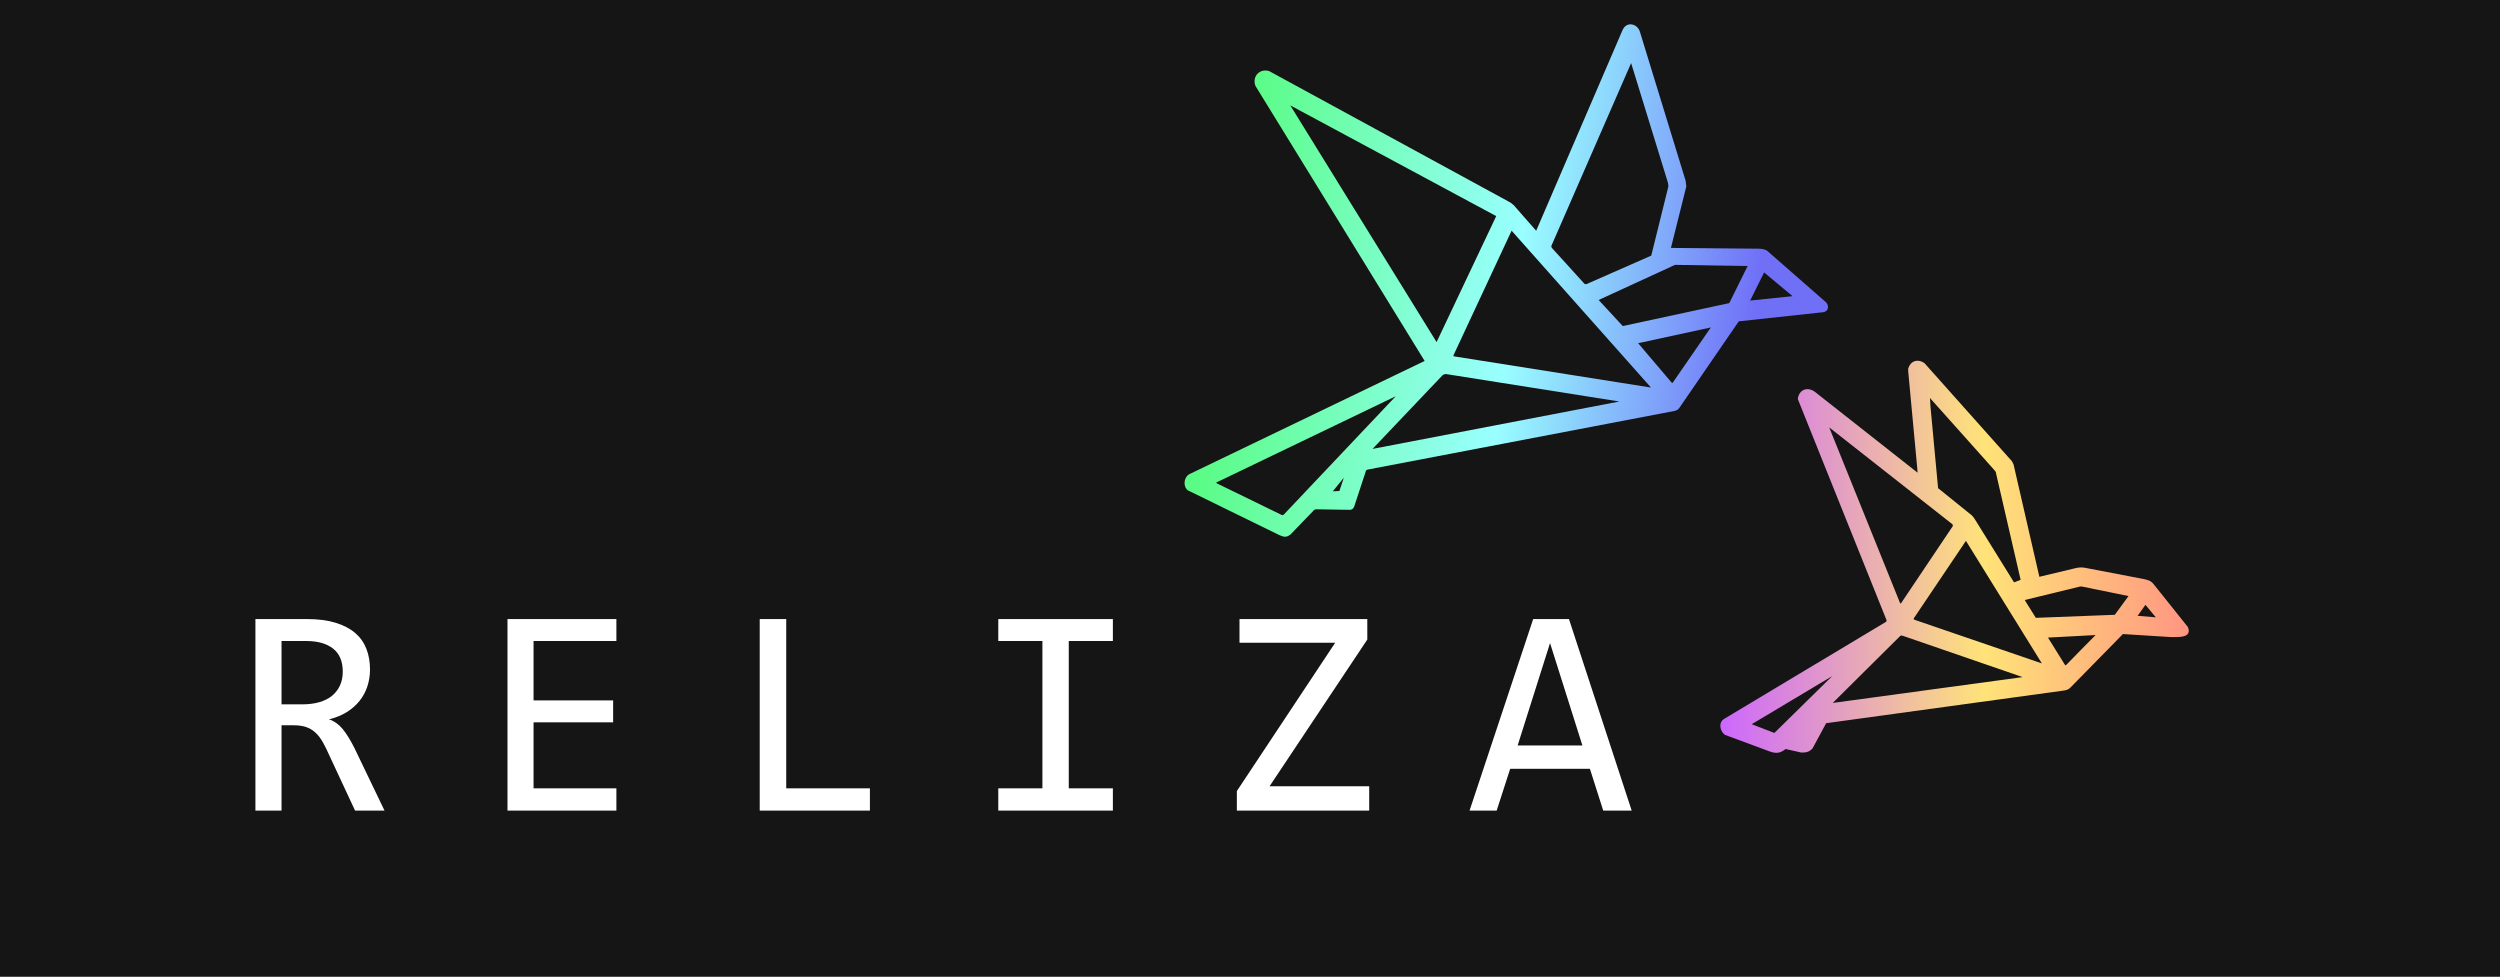 <?xml version="1.0" encoding="UTF-8" standalone="no"?>
<!-- Creator: CorelDRAW -->

<svg
   xml:space="preserve"
   width="768px"
   height="300px"
   style="shape-rendering:geometricPrecision; text-rendering:geometricPrecision; image-rendering:optimizeQuality; fill-rule:evenodd; clip-rule:evenodd"
   viewBox="0 0 768 300"
   version="1.1"
   id="svg66"
   sodipodi:docname="Logo_black_2.svg"
   inkscape:version="1.2.1 (9c6d41e410, 2022-07-14)"
   xmlns:inkscape="http://www.inkscape.org/namespaces/inkscape"
   xmlns:sodipodi="http://sodipodi.sourceforge.net/DTD/sodipodi-0.dtd"
   xmlns="http://www.w3.org/2000/svg"
   xmlns:svg="http://www.w3.org/2000/svg"><rect x="0" y="0" width="768" height="300" fill="#333333" stroke="none"/><sodipodi:namedview
   id="namedview68"
   pagecolor="#ffffff"
   bordercolor="#000000"
   borderopacity="0.25"
   inkscape:showpageshadow="2"
   inkscape:pageopacity="0.0"
   inkscape:pagecheckerboard="0"
   inkscape:deskcolor="#d1d1d1"
   showgrid="false"
   inkscape:zoom="0.78666667"
   inkscape:cx="127.75424"
   inkscape:cy="488.77119"
   inkscape:window-width="2256"
   inkscape:window-height="1380"
   inkscape:window-x="-12"
   inkscape:window-y="-12"
   inkscape:window-maximized="1"
   inkscape:current-layer="Слой_x0020_1" />
 <defs
   id="defs52">
  <style
   type="text/css"
   id="style36">
   <![CDATA[
    .str0 {stroke:fuchsia;stroke-width:0.731}
    .fil0 {fill:black}
    .fil2 {fill:#CCCCCC;fill-rule:nonzero}
    .fil1 {fill:white;fill-rule:nonzero}
    .fil4 {fill:url(#id0)}
    .fil3 {fill:url(#id1)}
   ]]>
  </style>
  <linearGradient
   id="id0"
   gradientUnits="userSpaceOnUse"
   x1="531.585"
   y1="380.587"
   x2="677.409"
   y2="380.587"
   gradientTransform="translate(-3.814,-209.746)">
   <stop
   offset="0"
   style="stop-color:#CC66FF"
   id="stop38" />
   <stop
   offset="0.561"
   style="stop-color:#FFE378"
   id="stop40" />
   <stop
   offset="1"
   style="stop-color:#FF9482"
   id="stop42" />
  </linearGradient>
  <linearGradient
   id="id1"
   gradientUnits="userSpaceOnUse"
   x1="542.656"
   y1="305.319"
   x2="380.441"
   y2="283.301"
   gradientTransform="translate(-3.814,-209.746)">
   <stop
   offset="0"
   style="stop-color:#7070F7"
   id="stop45" />
   <stop
   offset="0.451"
   style="stop-color:#99FFFF"
   id="stop47" />
   <stop
   offset="1"
   style="stop-color:#59FC84"
   id="stop49" />
  </linearGradient>
 </defs>
 <g
   id="Слой_x0020_1"
   inkscape:label="Слой 1">
  <rect
   class="fil0 str0"
   x="-5.652"
   y="-23.757"
   width="775.433"
   height="336.685"
   id="rect55"
   style="fill:#151515;fill-opacity:1" />
  <path
   class="fil1"
   d="m 118.125,249.007 h -9.051 l -8.774,-18.823 c -0.661,-1.429 -1.337,-2.628 -2.028,-3.58 -0.692,-0.937 -1.429,-1.69 -2.228,-2.243 -0.799,-0.553 -1.66,-0.953 -2.612,-1.198 -0.937,-0.23 -1.998,-0.354 -3.166,-0.354 h -3.78 v 26.199 h -8.021 v -58.836 h 15.75 c 3.427,0 6.377,0.369 8.836,1.122 2.458,0.753 4.472,1.798 6.054,3.15 1.567,1.352 2.72,2.981 3.457,4.886 0.738,1.905 1.106,4.01 1.106,6.331 0,1.828 -0.277,3.565 -0.814,5.194 -0.538,1.644 -1.337,3.119 -2.397,4.456 -1.076,1.337 -2.397,2.489 -3.965,3.473 -1.582,0.968 -3.38,1.706 -5.424,2.182 1.644,0.569 3.042,1.567 4.21,2.997 1.152,1.413 2.335,3.319 3.534,5.685 l 9.312,19.361 z m -12.831,-42.671 c 0,-3.15 -0.983,-5.516 -2.95,-7.068 -1.967,-1.567 -4.733,-2.351 -8.298,-2.351 h -7.56 v 19.453 h 6.469 c 1.89,0 3.596,-0.215 5.117,-0.66 1.521,-0.43 2.812,-1.076 3.873,-1.921 1.06,-0.861 1.89,-1.921 2.474,-3.165 0.584,-1.245 0.876,-2.674 0.876,-4.287 z m 84.059,42.671 h -33.452 v -58.836 h 33.452 v 6.746 h -25.446 v 18.24 h 24.447 v 6.745 h -24.447 v 20.268 h 25.446 v 6.838 z m 77.882,0 h -33.851 v -58.836 h 8.144 v 51.998 h 25.707 v 6.838 z m 52.989,-52.09 h -13.553 v -6.746 h 35.203 v 6.746 h -13.553 v 45.253 h 13.553 v 6.838 h -35.203 v -6.838 h 13.553 z m 99.809,-0.446 -30.025,45.068 h 30.609 v 7.468 h -40.658 v -5.993 l 30.209,-45.56 h -29.395 v -7.284 h 39.26 v 6.3 z m 81.216,52.536 h -8.743 l -4.087,-12.83 h -24.493 l -4.149,12.83 h -8.328 l 19.546,-58.836 h 10.987 l 19.269,58.836 z m -15.136,-19.991 -9.942,-31.47 -9.957,31.47 h 19.899 z"
   id="path57" />
  
  <path
   class="fil3"
   d="m 411.465,150.827 -2.035,0.105 3.401,-4.185 z m 10.174,-12.923 21.456,-22.571 c 0.409,-0.354 0.561,-0.36 1.104,-0.429 l 53.273,8.44 -75.832,14.559 z m -27.085,19.988 c -0.218,0.29 -0.532,0.406 -0.723,0.349 l -20.006,-9.748 c -0.131,-0.101 -0.158,-0.105 -0.179,-0.267 l 55.129,-26.502 -34.222,36.169 z m 119.337,-40.371 c -0.173,0.244 -0.242,0.146 -0.445,-0.088 l -10.207,-12.003 22.329,-4.842 -11.677,16.934 z m -67.333,-8.485 17.805,-38.171 42.817,48.187 -60.568,-9.589 c -0.21,-0.163 -0.142,-0.177 -0.054,-0.427 z m 95.38,-25.344 8.737,7.289 -13.023,1.349 4.286,-8.638 z m -5.15,-1.81 -5.552,11.229 -32.72,7.052 -7.411,-8.009 23.471,-10.793 22.336,0.361 -0.124,0.16 z m -24.345,-24.274 -4.319,17.457 -0.855,3.456 -19.803,8.715 c -0.498,0.173 -0.669,0.031 -1.069,-0.444 l -9.696,-10.67 c -0.117,-0.231 -0.132,-0.3 -0.113,-0.607 l 24.496,-56.135 11.32,36.784 0.126,0.997 -0.089,0.445 z m -116.066,-25.236 63.264,34.015 -18.32,38.705 z m 102.051,-23.088 -26.511,61.605 -6.871,-7.826 c -0.594,-0.554 -1.021,-0.865 -1.747,-1.227 l -73.389,-39.988 c -2.904,-0.934 -5.342,1.637 -4.241,4.532 l 51.983,84.5 -72.317,34.796 c -1.596,0.883 -2.032,3.622 -0.45,4.941 l 27.811,13.604 c 1.615,0.743 2.381,1.02 3.758,-0.041 l 6.927,-7.179 c 0.319,-0.387 0.465,-0.493 0.943,-0.553 l 10.445,0.171 c 0.749,-0.116 1.078,-0.509 1.299,-1.177 l 3.509,-10.682 c 0.121,-0.344 0.184,-0.34 0.516,-0.499 l 94.461,-18.052 c 0.621,-0.172 0.942,-0.412 1.335,-0.892 l 18.272,-26.608 25.959,-2.809 c 1.707,-0.254 1.744,-2.08 0.888,-2.994 l -17.529,-15.341 c -1.02,-1.054 -1.891,-1.114 -3.332,-1.171 l -26.829,-0.235 4.63,-18.522 0.088,-0.445 -0.216,-1.709 -14.024,-45.693 C 503.097,7.317 499.672,6.354 498.429,9.284 Z"
   id="path61"
   style="fill:url(#id1)" />
  <path
   class="fil4"
   d="m 563.018,215.941 20.692,-20.539 c 0.205,-0.205 0.496,-0.199 0.752,-0.111 l 36.898,12.714 -58.341,7.936 z m -17.858,9.148 c -0.045,0.044 -0.117,0.05 -0.189,0.031 l -6.845,-2.645 c 8.251,-4.918 16.5,-9.842 24.736,-14.782 l -17.702,17.395 z m 82.111,-21.285 z m 7.468,0.467 c -0.229,0.24 -0.292,0.094 -0.467,-0.156 l -5.134,-8.246 14.624,-0.778 c -3.033,3.033 -6.017,6.121 -9.023,9.18 z m -46.829,-14.315 16.024,-23.806 23.337,37.655 c -13.017,-4.46 -26.033,-8.921 -39.05,-13.381 -0.229,-0.046 -0.368,-0.171 -0.311,-0.467 z m 68.765,-0.778 2.333,-3.268 c 0.042,-0.045 0.095,-0.043 0.156,0 l 3.111,3.735 -5.6,-0.467 z m -7.001,-0.311 -24.27,0.934 -3.111,-4.979 -0.264,-0.506 16.444,-4.006 c 0.326,-0.082 0.598,-0.156 0.933,-0.156 l 14.469,2.956 -4.201,5.757 z m -87.745,-57.571 37.775,29.695 c 0.208,0.208 0.244,0.36 0.186,0.646 -5.29,7.883 -10.579,15.767 -15.869,23.651 -0.104,0.144 -0.208,0.127 -0.311,0 l -21.78,-53.992 z m 0,0 z m 30.959,-9.025 19.603,21.939 0.622,0.778 0.156,0.778 7.468,32.364 -2.022,0.778 -11.979,-19.294 c -0.289,-0.433 -0.564,-0.874 -0.934,-1.245 l -10.423,-8.402 -2.334,-25.051 -0.155,-2.645 z m -6.69,-9.024 v 0.778 l 2.801,30.03 0.077,1.152 -31.503,-24.802 c -2.264,-1.699 -4.916,-0.818 -5.29,2.179 9.075,22.613 18.15,45.226 27.226,67.84 0.112,0.258 0.04,0.459 -0.155,0.622 l -49.634,29.753 c -1.948,1.167 -1.361,3.802 0.161,4.944 l 13.846,5.135 c 2.109,0.703 3.157,0.472 4.823,-0.778 l 4.822,1.089 c 1.571,0 2.338,-0.16 3.423,-1.245 l 4.201,-7.78 72.498,-9.958 c 0.967,-0.138 1.752,-0.197 2.489,-0.934 l 16.18,-16.493 14.757,0.93 c 2.034,0 6.675,0.388 5.184,-3.105 l -10.45,-13.074 c -0.893,-1.19 -1.992,-1.429 -3.423,-1.712 l -17.891,-3.423 c -0.977,-0.139 -1.855,-0.081 -2.801,0.156 l -11.046,2.645 -7.935,-34.543 -0.467,-0.933 -26.914,-30.186 c -2.154,-1.435 -4.315,-0.609 -4.979,1.712 z"
   id="path63"
   style="fill:url(#id0)" />
 </g>
</svg>
